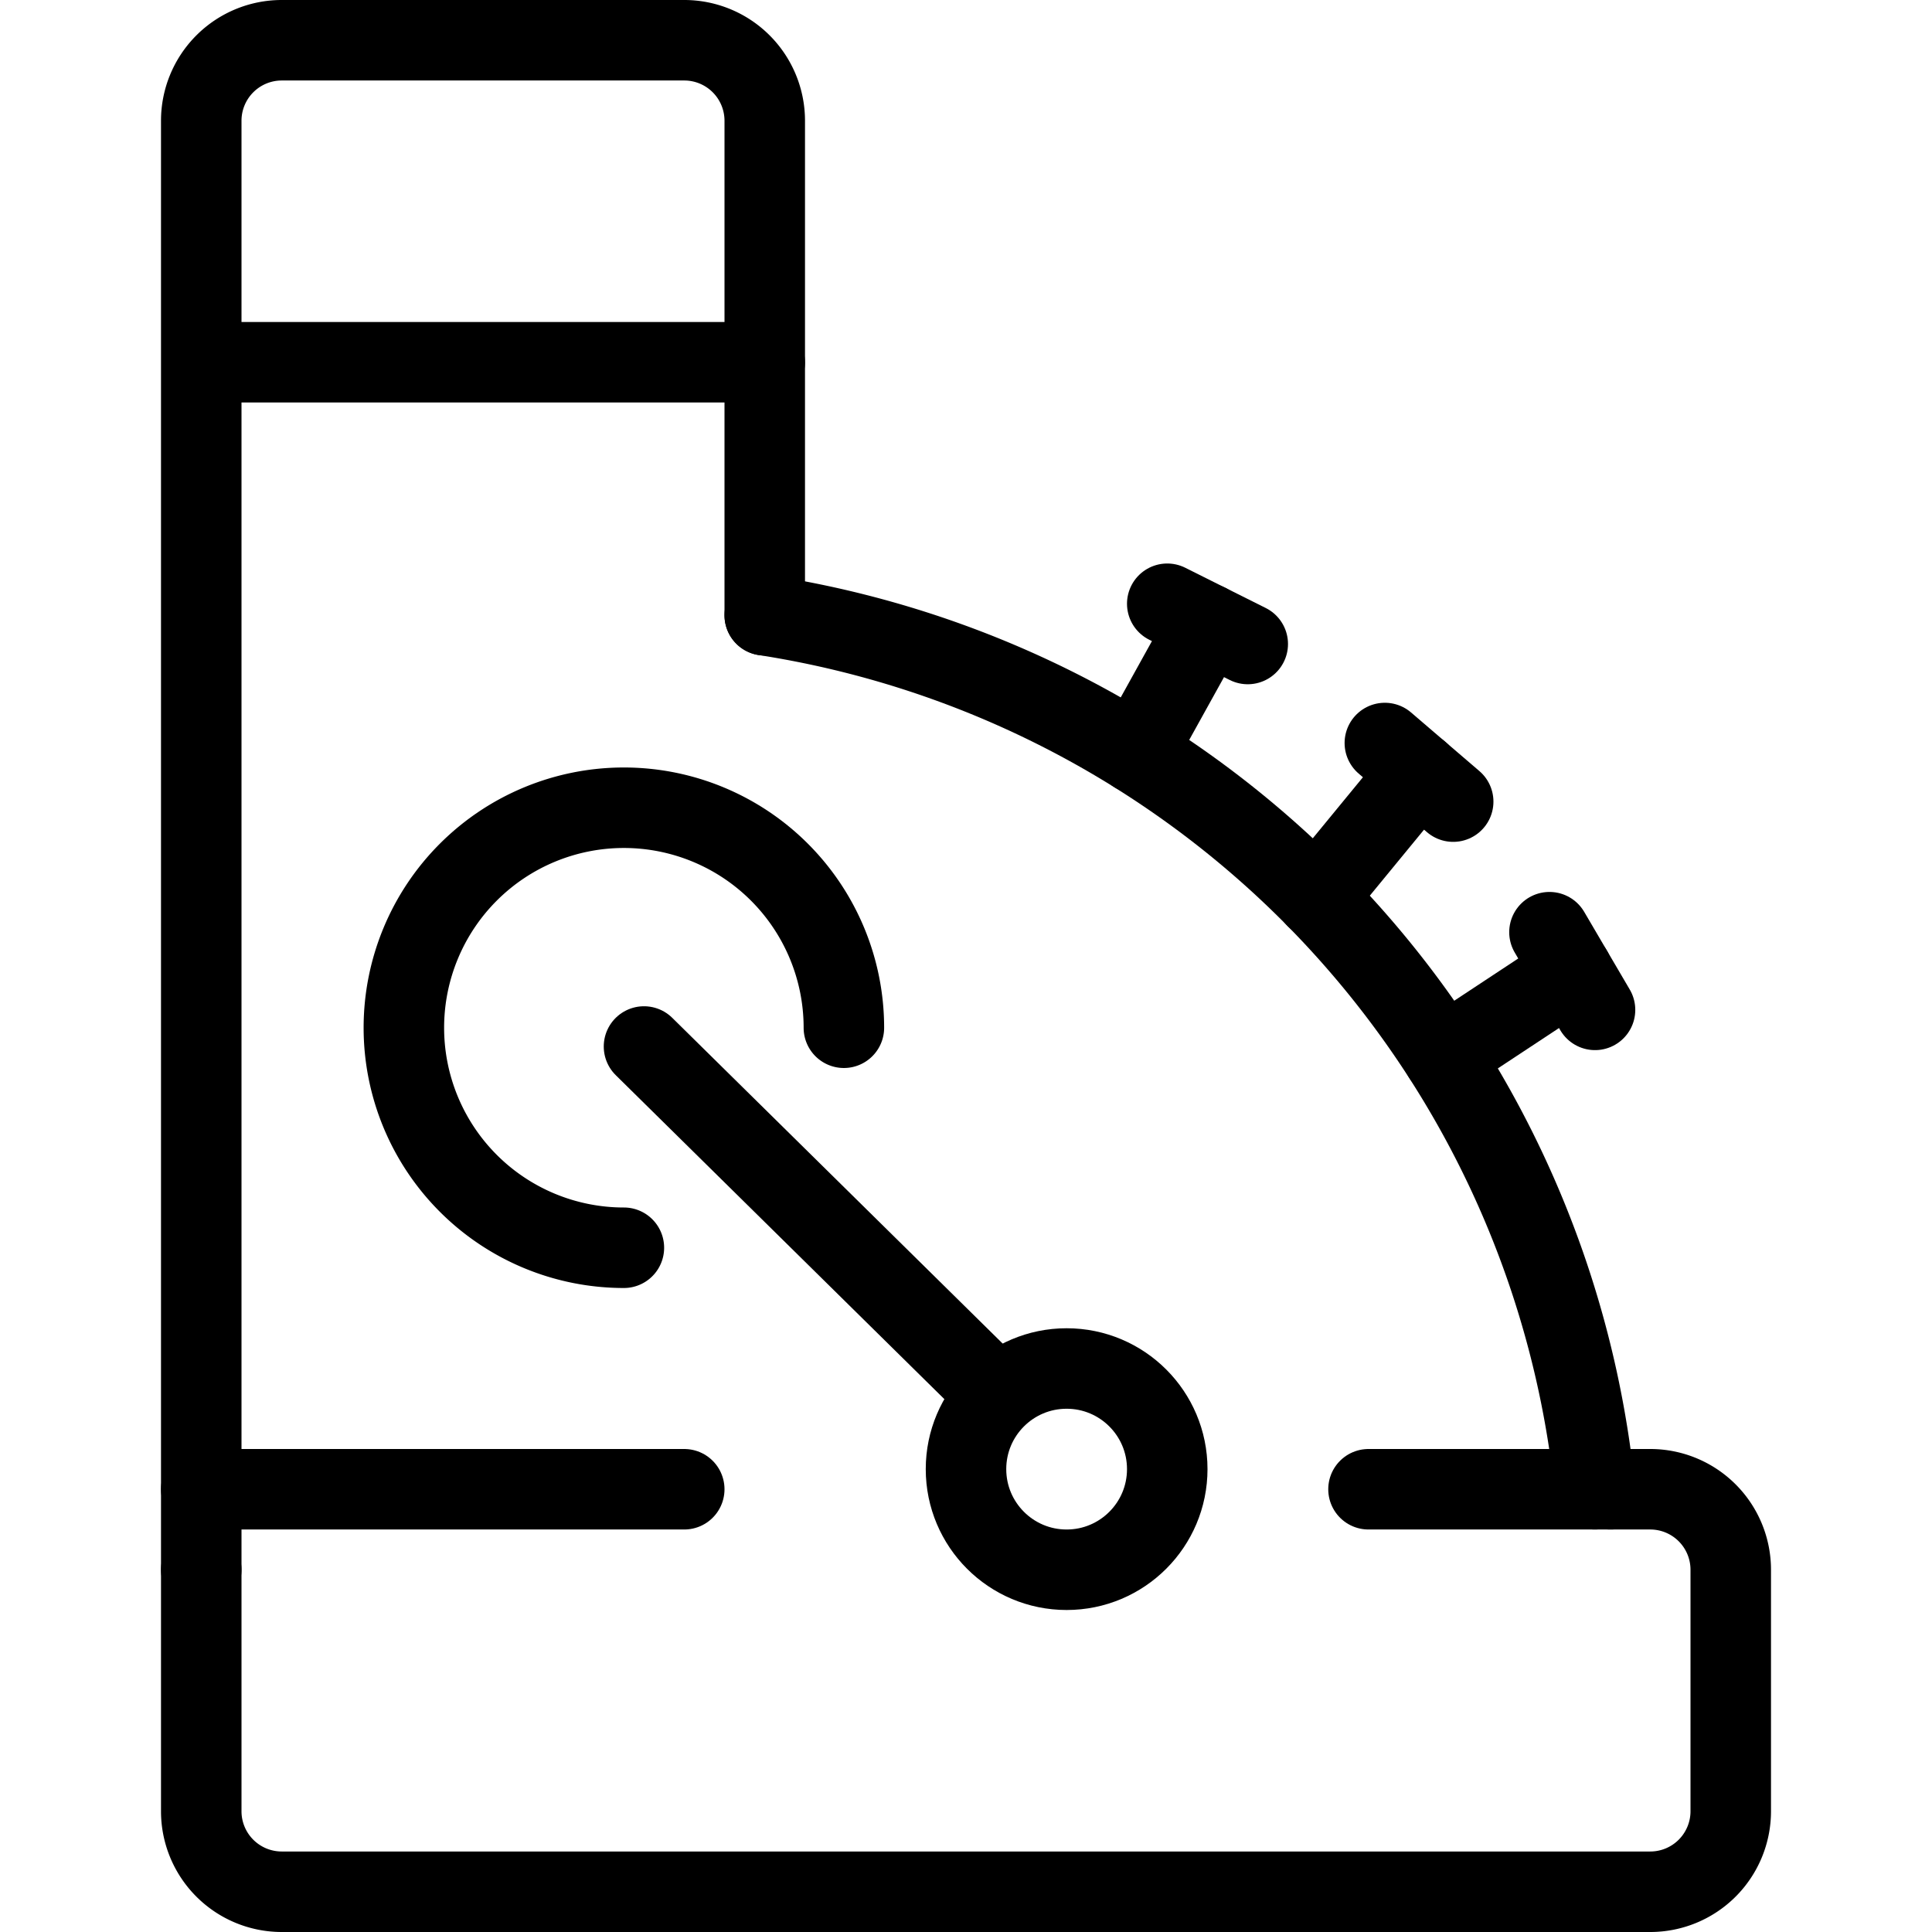 <svg xmlns="http://www.w3.org/2000/svg" viewBox="0 0 24 24"><defs><style>.a{fill:none;stroke:currentColor;stroke-linecap:round;stroke-linejoin:round;}</style></defs><title>receipt-register</title><path class="a" d="M20,18.5h.5a1,1,0,0,1,1,1v3a1,1,0,0,1-1,1H3.5a1,1,0,0,1-1-1v-3"/><line class="a" x1="9.5" y1="4.502" x2="9.5" y2="7.643"/><line class="a" x1="12.375" y1="17.313" x2="8" y2="13"/><path class="a" d="M9.5,7.643A12.256,12.256,0,0,1,19.812,18.5"/><path class="a" d="M7.75,15.5a2.733,2.733,0,1,1,2.733-2.733"/><circle class="a" cx="13.25" cy="18.25" r="1.25"/><line class="a" x1="2.5" y1="18.5" x2="8.5" y2="18.5"/><line class="a" x1="17" y1="18.5" x2="20.016" y2="18.5"/><path class="a" d="M2.5,4.5h7v-3a1,1,0,0,0-1-1h-5a1,1,0,0,0-1,1v18"/><line class="a" x1="14.11" y1="9.356" x2="15" y2="7.75"/><line class="a" x1="16.349" y1="11.151" x2="17.628" y2="9.594"/><line class="a" x1="17.928" y1="13.121" x2="19.531" y2="12.063"/><line class="a" x1="14.5" y1="7.5" x2="15.5" y2="8"/><line class="a" x1="17.203" y1="9.23" x2="18.052" y2="9.958"/><line class="a" x1="19.248" y1="11.58" x2="19.814" y2="12.545"/></svg>